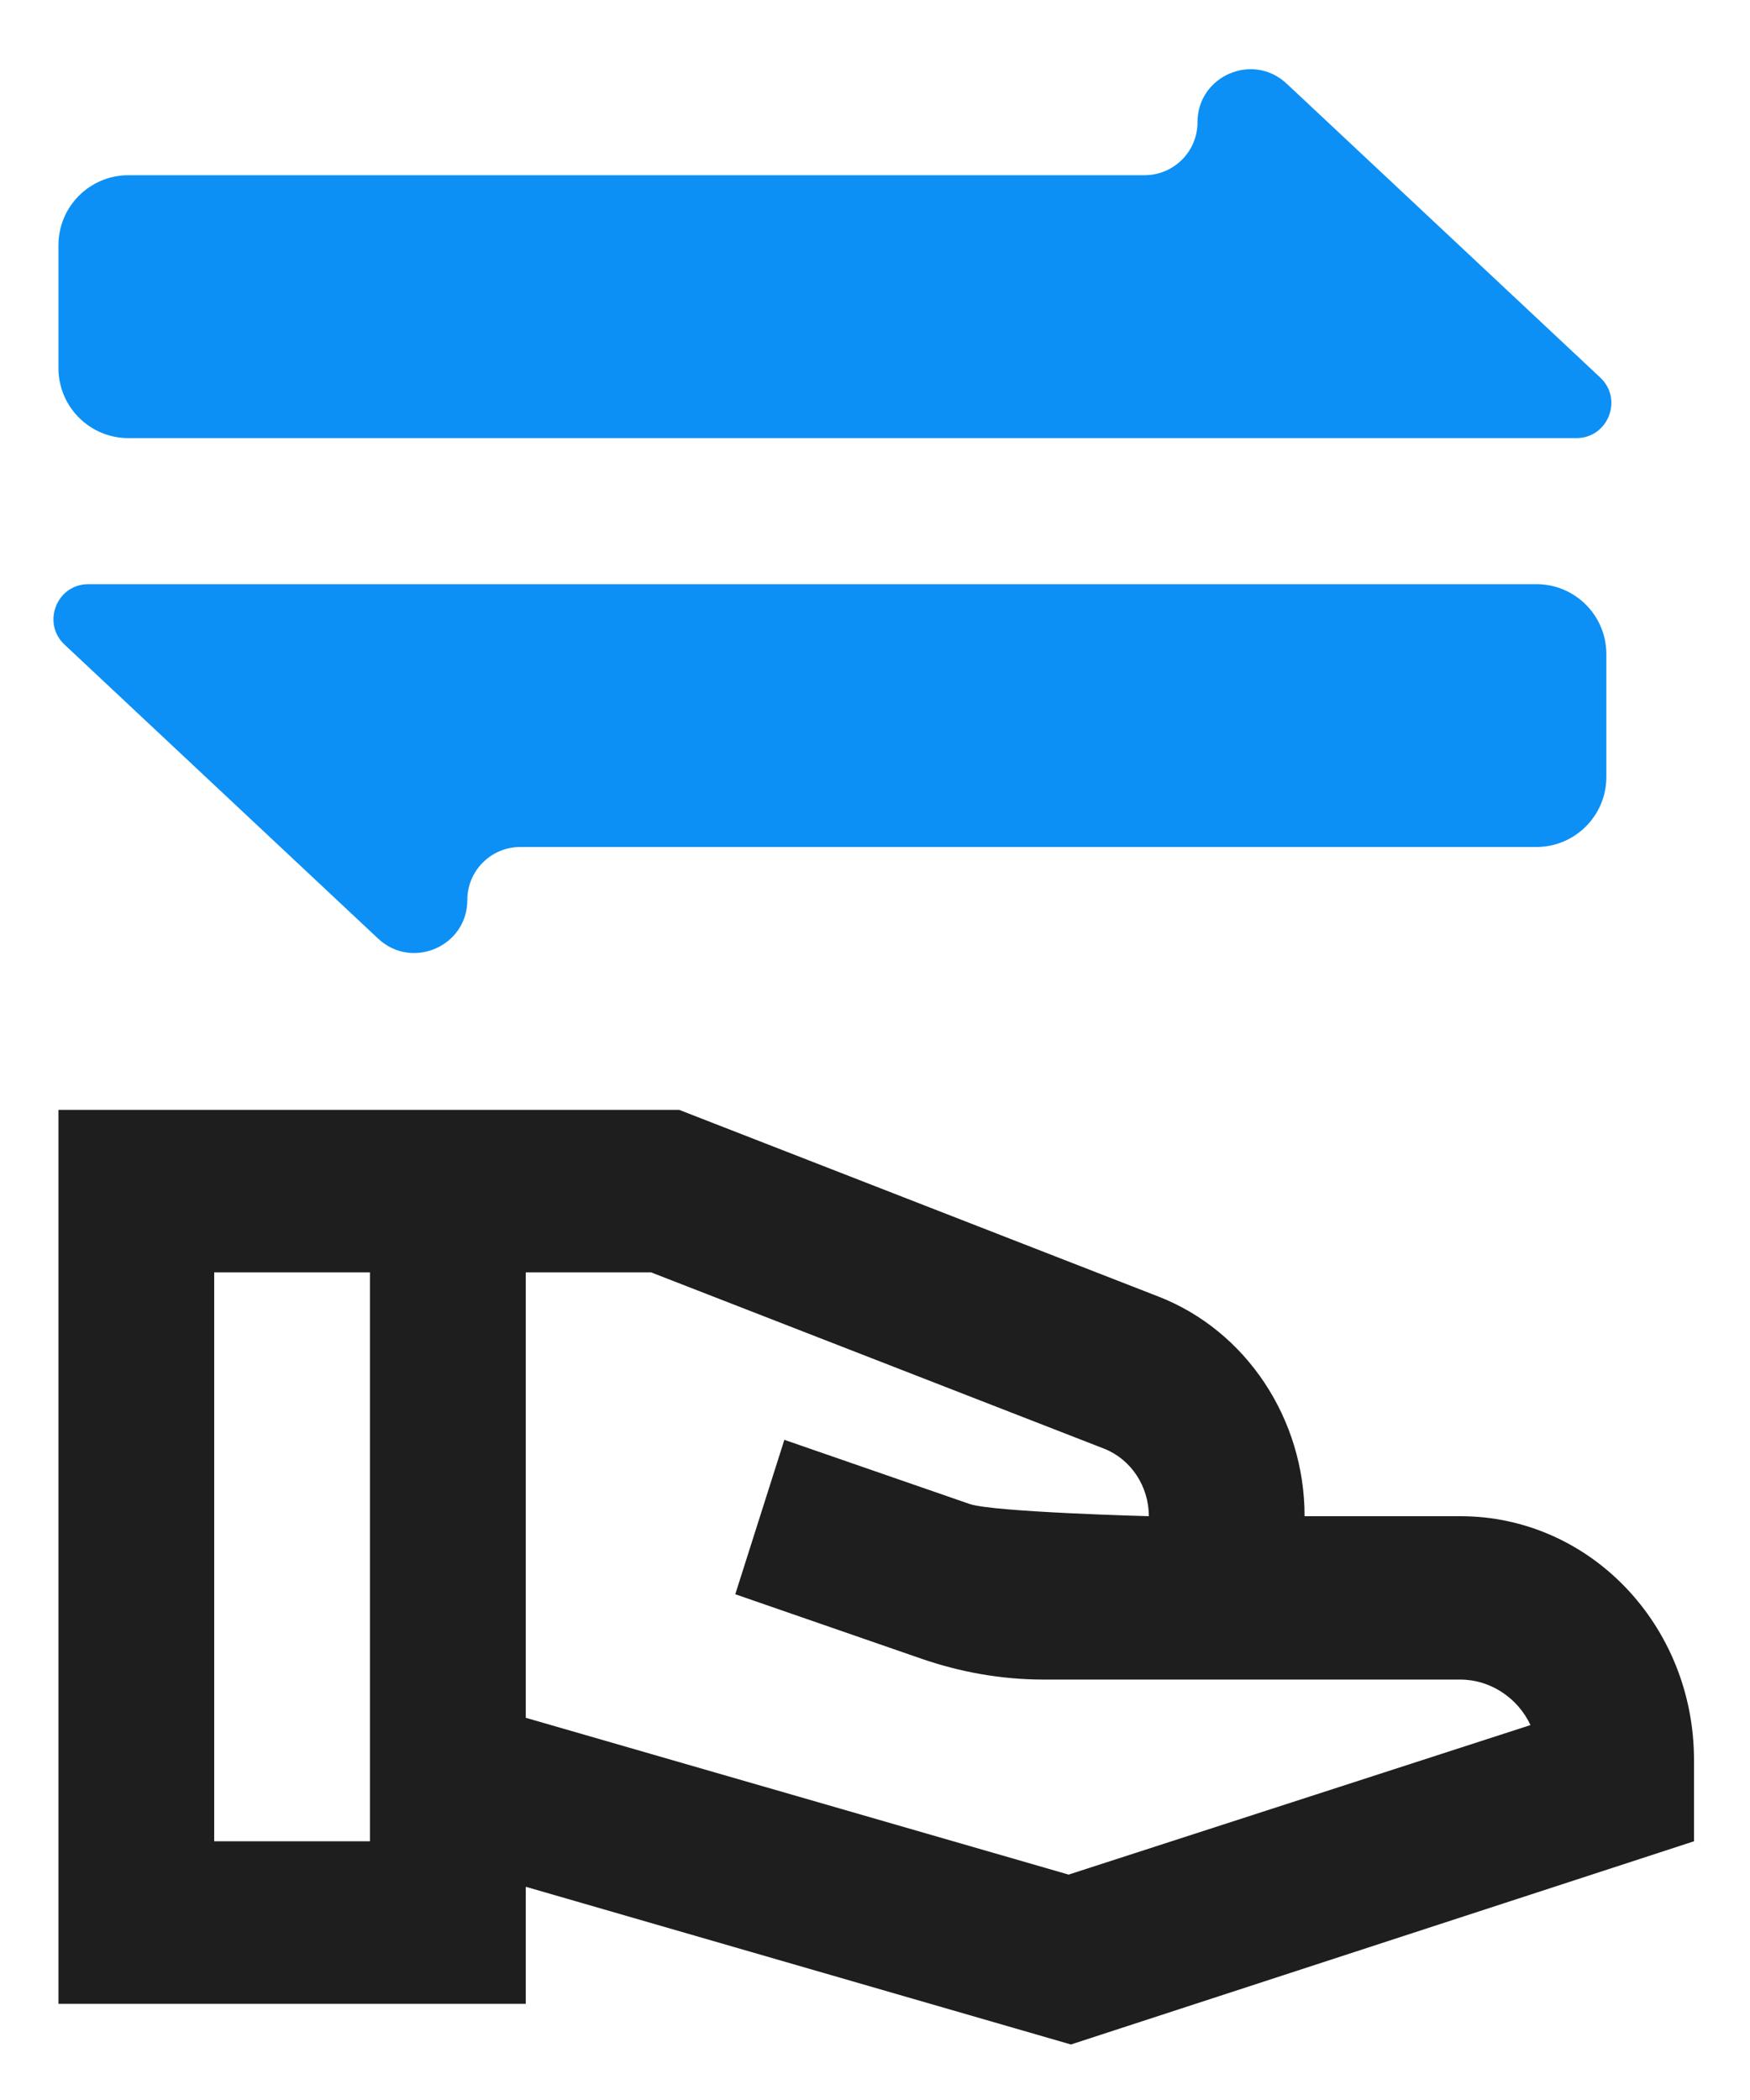 <svg width="25" height="30" viewBox="0 0 25 30" fill="none" xmlns="http://www.w3.org/2000/svg">
<path d="M22.861 5.394L18.381 1.195C17.898 0.742 17.107 1.084 17.107 1.747C17.107 2.165 16.768 2.503 16.35 2.503H1.835C1.282 2.503 0.835 2.951 0.835 3.503V5.259C0.835 5.811 1.282 6.259 1.835 6.259H22.519C22.972 6.259 23.191 5.704 22.861 5.394Z" fill="#0D90F5"/>
<path d="M0.922 9.209L5.402 13.409C5.885 13.862 6.676 13.519 6.676 12.857C6.676 12.439 7.015 12.1 7.433 12.1H21.948C22.5 12.1 22.948 11.652 22.948 11.1V9.345C22.948 8.792 22.5 8.345 21.948 8.345H1.264C0.811 8.345 0.592 8.899 0.922 9.209Z" fill="#0D90F5"/>
<path d="M24.2 25.143V26.304L15.299 29.207L7.511 26.954V28.626H0.835V15.855H9.702L16.556 18.525C17.802 19.013 18.637 20.267 18.637 21.66H20.862C22.709 21.66 24.2 23.216 24.2 25.143ZM5.285 26.304V18.177H3.06V26.304H5.285ZM21.864 24.644C21.686 24.261 21.296 23.994 20.862 23.994H14.91C14.309 23.994 13.719 23.889 13.152 23.692L10.504 22.775L11.205 20.569L13.853 21.486C14.198 21.602 16.412 21.66 16.412 21.66C16.412 21.231 16.156 20.848 15.777 20.697L9.302 18.177H7.511V24.54L15.266 26.78L21.864 24.644Z" fill="#1E1E1E"/>
</svg>
